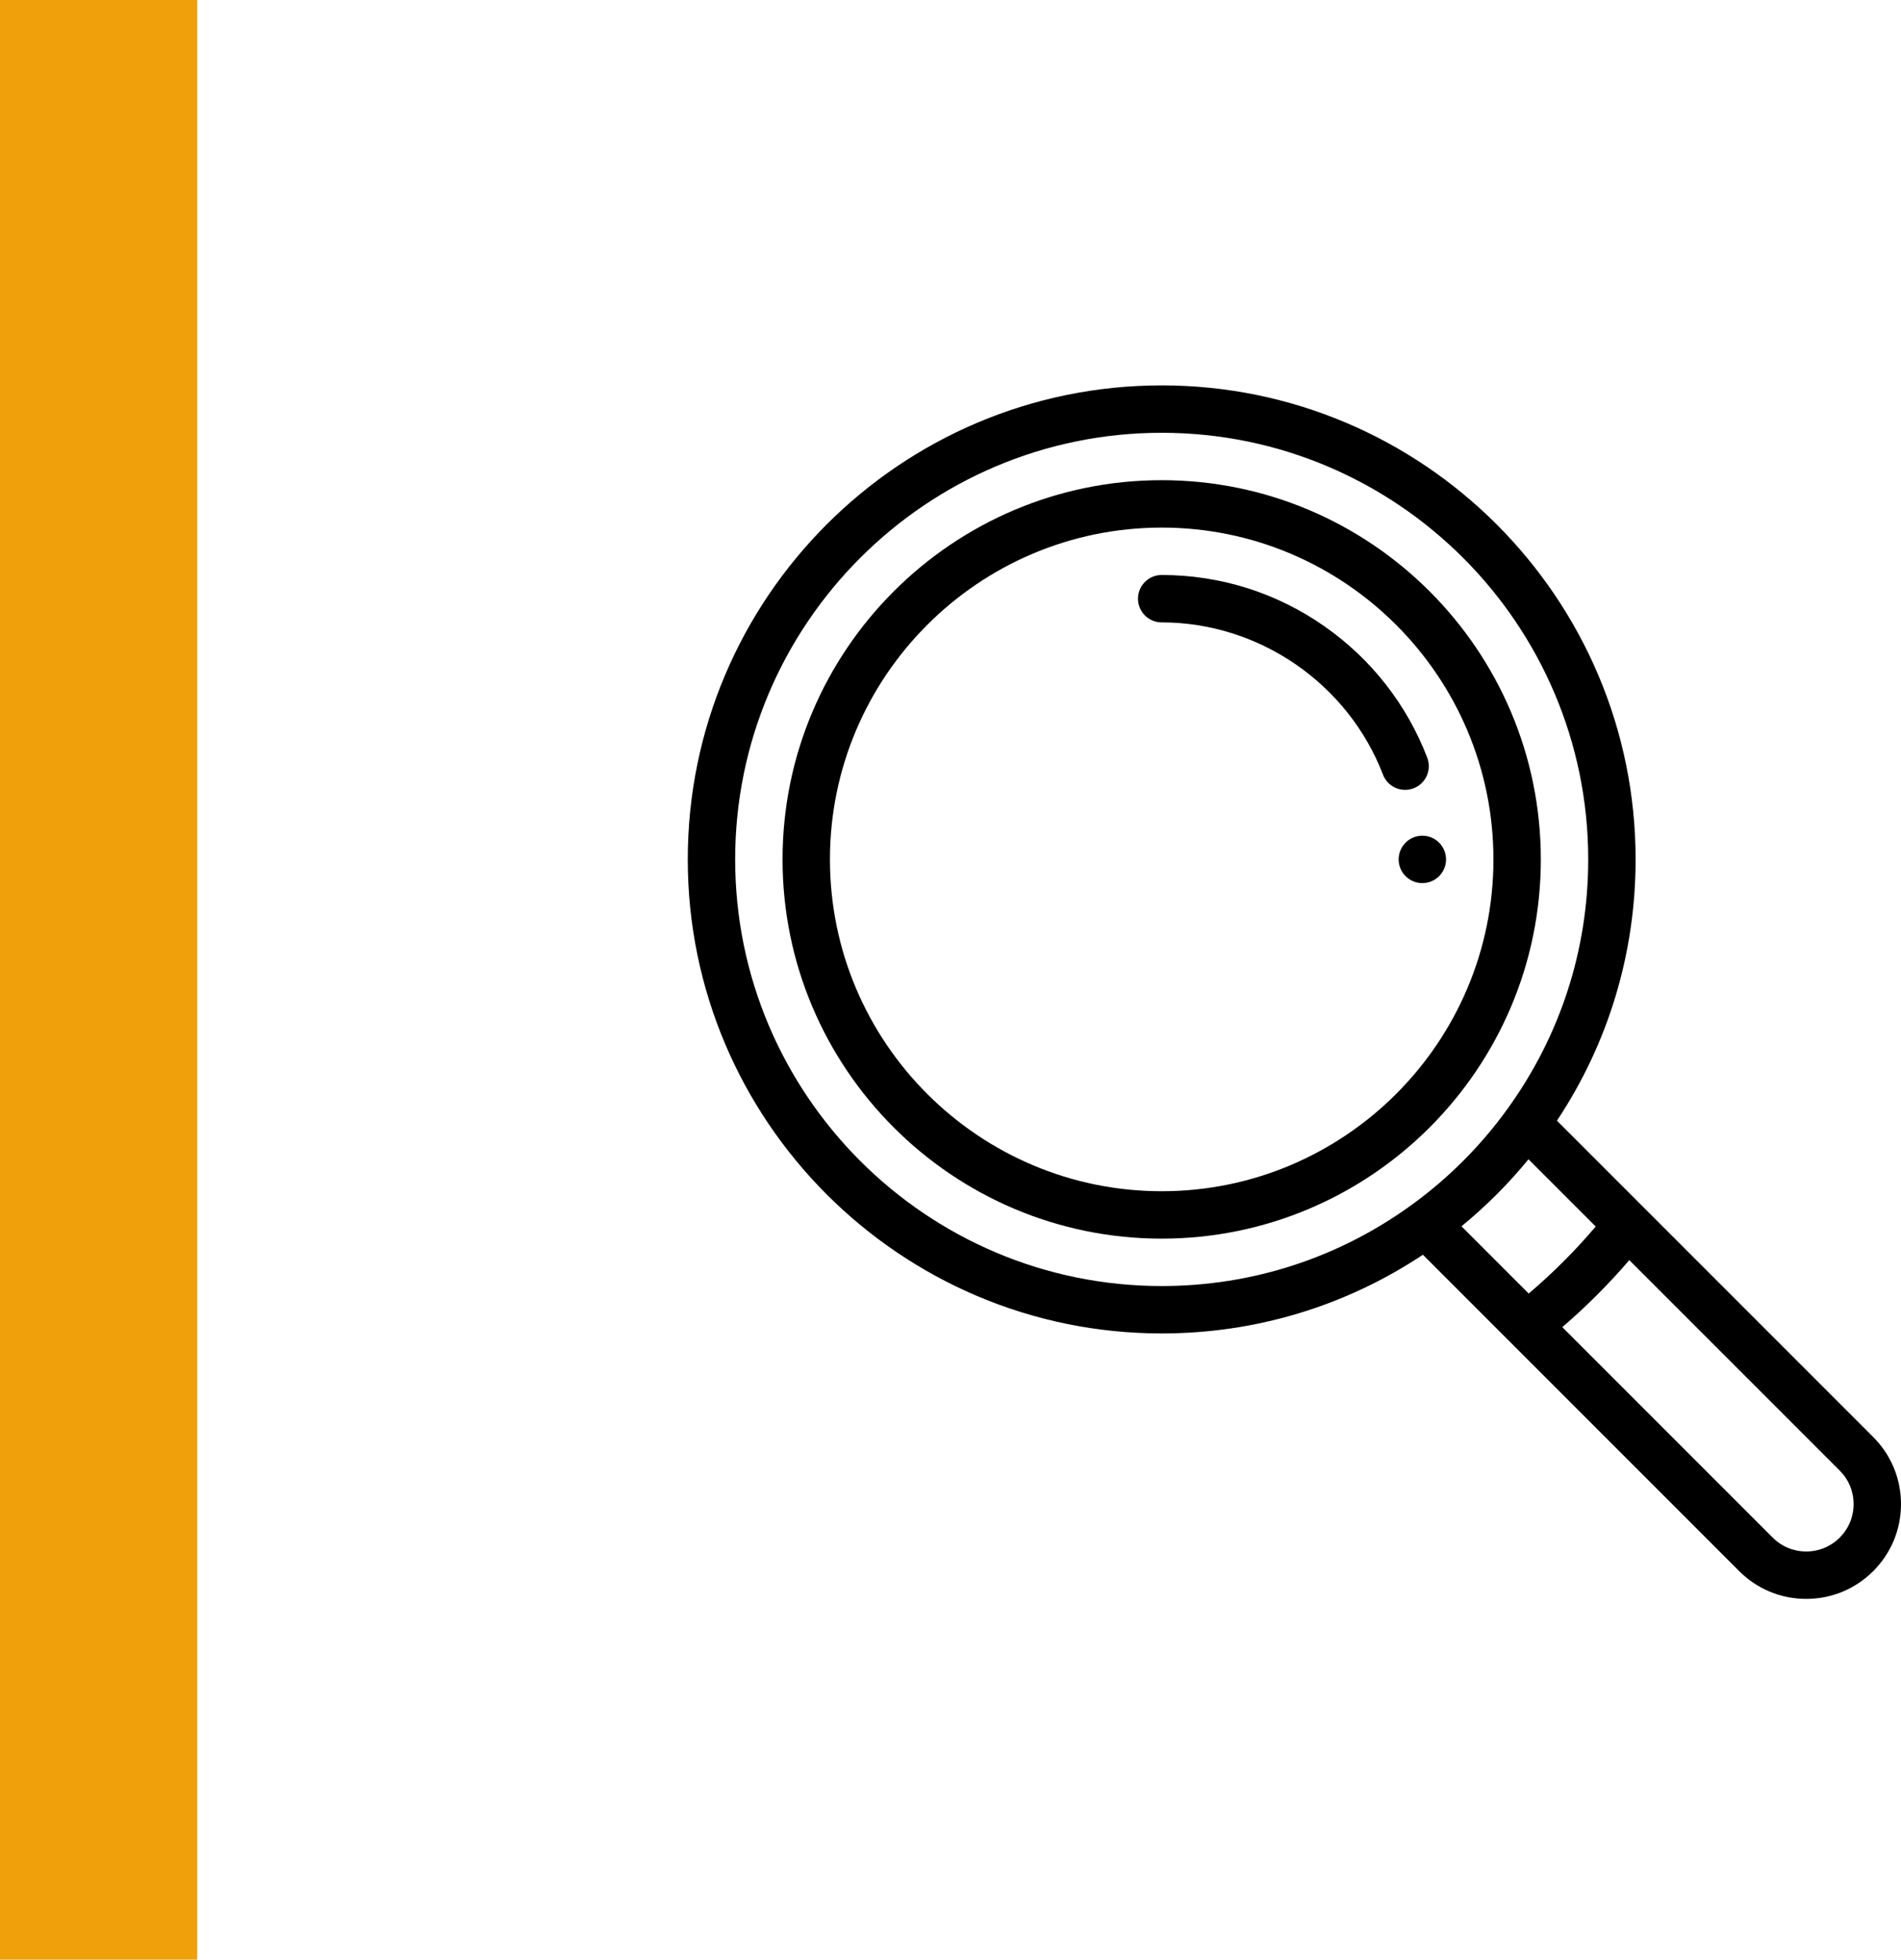<?xml version="1.0" encoding="UTF-8"?>
<!DOCTYPE svg PUBLIC "-//W3C//DTD SVG 1.1//EN" "http://www.w3.org/Graphics/SVG/1.1/DTD/svg11.dtd">
<!-- Creator: CorelDRAW -->
<svg xmlns="http://www.w3.org/2000/svg" xml:space="preserve" width="71.73mm" height="73.925mm" version="1.1" style="shape-rendering:geometricPrecision; text-rendering:geometricPrecision; image-rendering:optimizeQuality; fill-rule:evenodd; clip-rule:evenodd"
viewBox="0 0 7173 7392.5"
 xmlns:xlink="http://www.w3.org/1999/xlink"
 xmlns:xodm="http://www.corel.com/coreldraw/odm/2003">
 <defs>
  <style type="text/css">
   <![CDATA[
    .fil1 {fill:#EFA00B}
    .fil0 {fill:black;fill-rule:nonzero}
   ]]>
  </style>
 </defs>
 <g id="Capa_x0020_1">
  <g id="_105553250848480">
   <g>
    <g>
     <path class="fil0" d="M5366.89 3152.64c-49.36,0 -89.41,40.05 -89.41,89.41 0,49.36 40.05,89.41 89.41,89.41 49.35,0 89.41,-40.05 89.41,-89.41 0,-49.36 -40.06,-89.41 -89.41,-89.41z"/>
    </g>
   </g>
   <g>
    <g>
     <path class="fil0" d="M7068.22 5421.18l-1193.47 -1193.47c194.43,-292.85 296.84,-631.99 296.84,-985.66 0,-986.03 -802.2,-1788.23 -1788.23,-1788.23 -986.03,0 -1788.23,802.2 -1788.23,1788.23 0,986.03 802.2,1788.23 1788.23,1788.23 353.68,0 692.81,-102.42 985.66,-296.83l329.89 329.89c0.04,0.04 0.09,0.08 0.14,0.14l863.43 863.43c67.58,67.57 157.37,104.78 252.87,104.78 95.51,0 185.3,-37.21 252.84,-104.75 67.59,-67.54 104.81,-157.34 104.81,-252.9 0,-95.55 -37.22,-185.35 -104.78,-252.86zm-1741.25 -876.16c0,0.01 -0.01,0.01 -0.01,0.02 -275.99,200.46 -602.27,306.42 -943.6,306.42 -887.43,0 -1609.41,-721.98 -1609.41,-1609.41 0,-887.42 721.98,-1609.41 1609.41,-1609.41 887.43,0 1609.41,721.98 1609.41,1609.41 0,341.33 -105.96,667.61 -306.43,943.6 -100.3,138.17 -221.2,259.08 -359.37,359.37zm187.59 81.06c92.54,-75.71 177.13,-160.3 252.83,-252.83l253.67 253.67c-77.15,91.05 -161.78,175.69 -252.83,252.83l-253.67 -253.67zm1427.21 1174.38c-33.79,33.8 -78.69,52.41 -126.42,52.41 -47.72,0 -92.62,-18.61 -126.41,-52.41l-793.93 -793.93c90.54,-77.7 175.13,-162.28 252.82,-252.82l793.96 793.95c33.78,33.74 52.39,78.62 52.39,126.38 0,47.77 -18.61,92.64 -52.41,126.42z"/>
    </g>
   </g>
   <g>
    <g>
     <path class="fil0" d="M4383.36 1811.47c-788.83,0 -1430.59,641.75 -1430.59,1430.58 0,788.84 641.76,1430.59 1430.59,1430.59 788.83,0 1430.59,-641.75 1430.59,-1430.59 0,-788.83 -641.76,-1430.58 -1430.59,-1430.58zm0 2682.34c-690.22,0 -1251.76,-561.54 -1251.76,-1251.76 0,-690.22 561.54,-1251.76 1251.76,-1251.76 690.22,0 1251.76,561.54 1251.76,1251.76 0,690.22 -561.54,1251.76 -1251.76,1251.76z"/>
    </g>
   </g>
   <g>
    <g>
     <path class="fil0" d="M5385.35 2858.23c-76.99,-200.39 -211.05,-371.72 -387.69,-495.45 -180.84,-126.7 -393.26,-193.67 -614.3,-193.67 -49.37,0 -89.41,40.04 -89.41,89.41 0,49.38 40.04,89.42 89.41,89.42 367.47,0 703.05,230.84 835.07,574.44 13.66,35.55 47.54,57.37 83.48,57.37 10.66,0 21.5,-1.93 32.05,-5.98 46.09,-17.71 69.1,-69.44 51.39,-115.54z"/>
    </g>
   </g>
   <rect class="fil1" x="0.01" y="-0.01" width="744.16" height="7392.51"/>
  </g>
 </g>
</svg>
